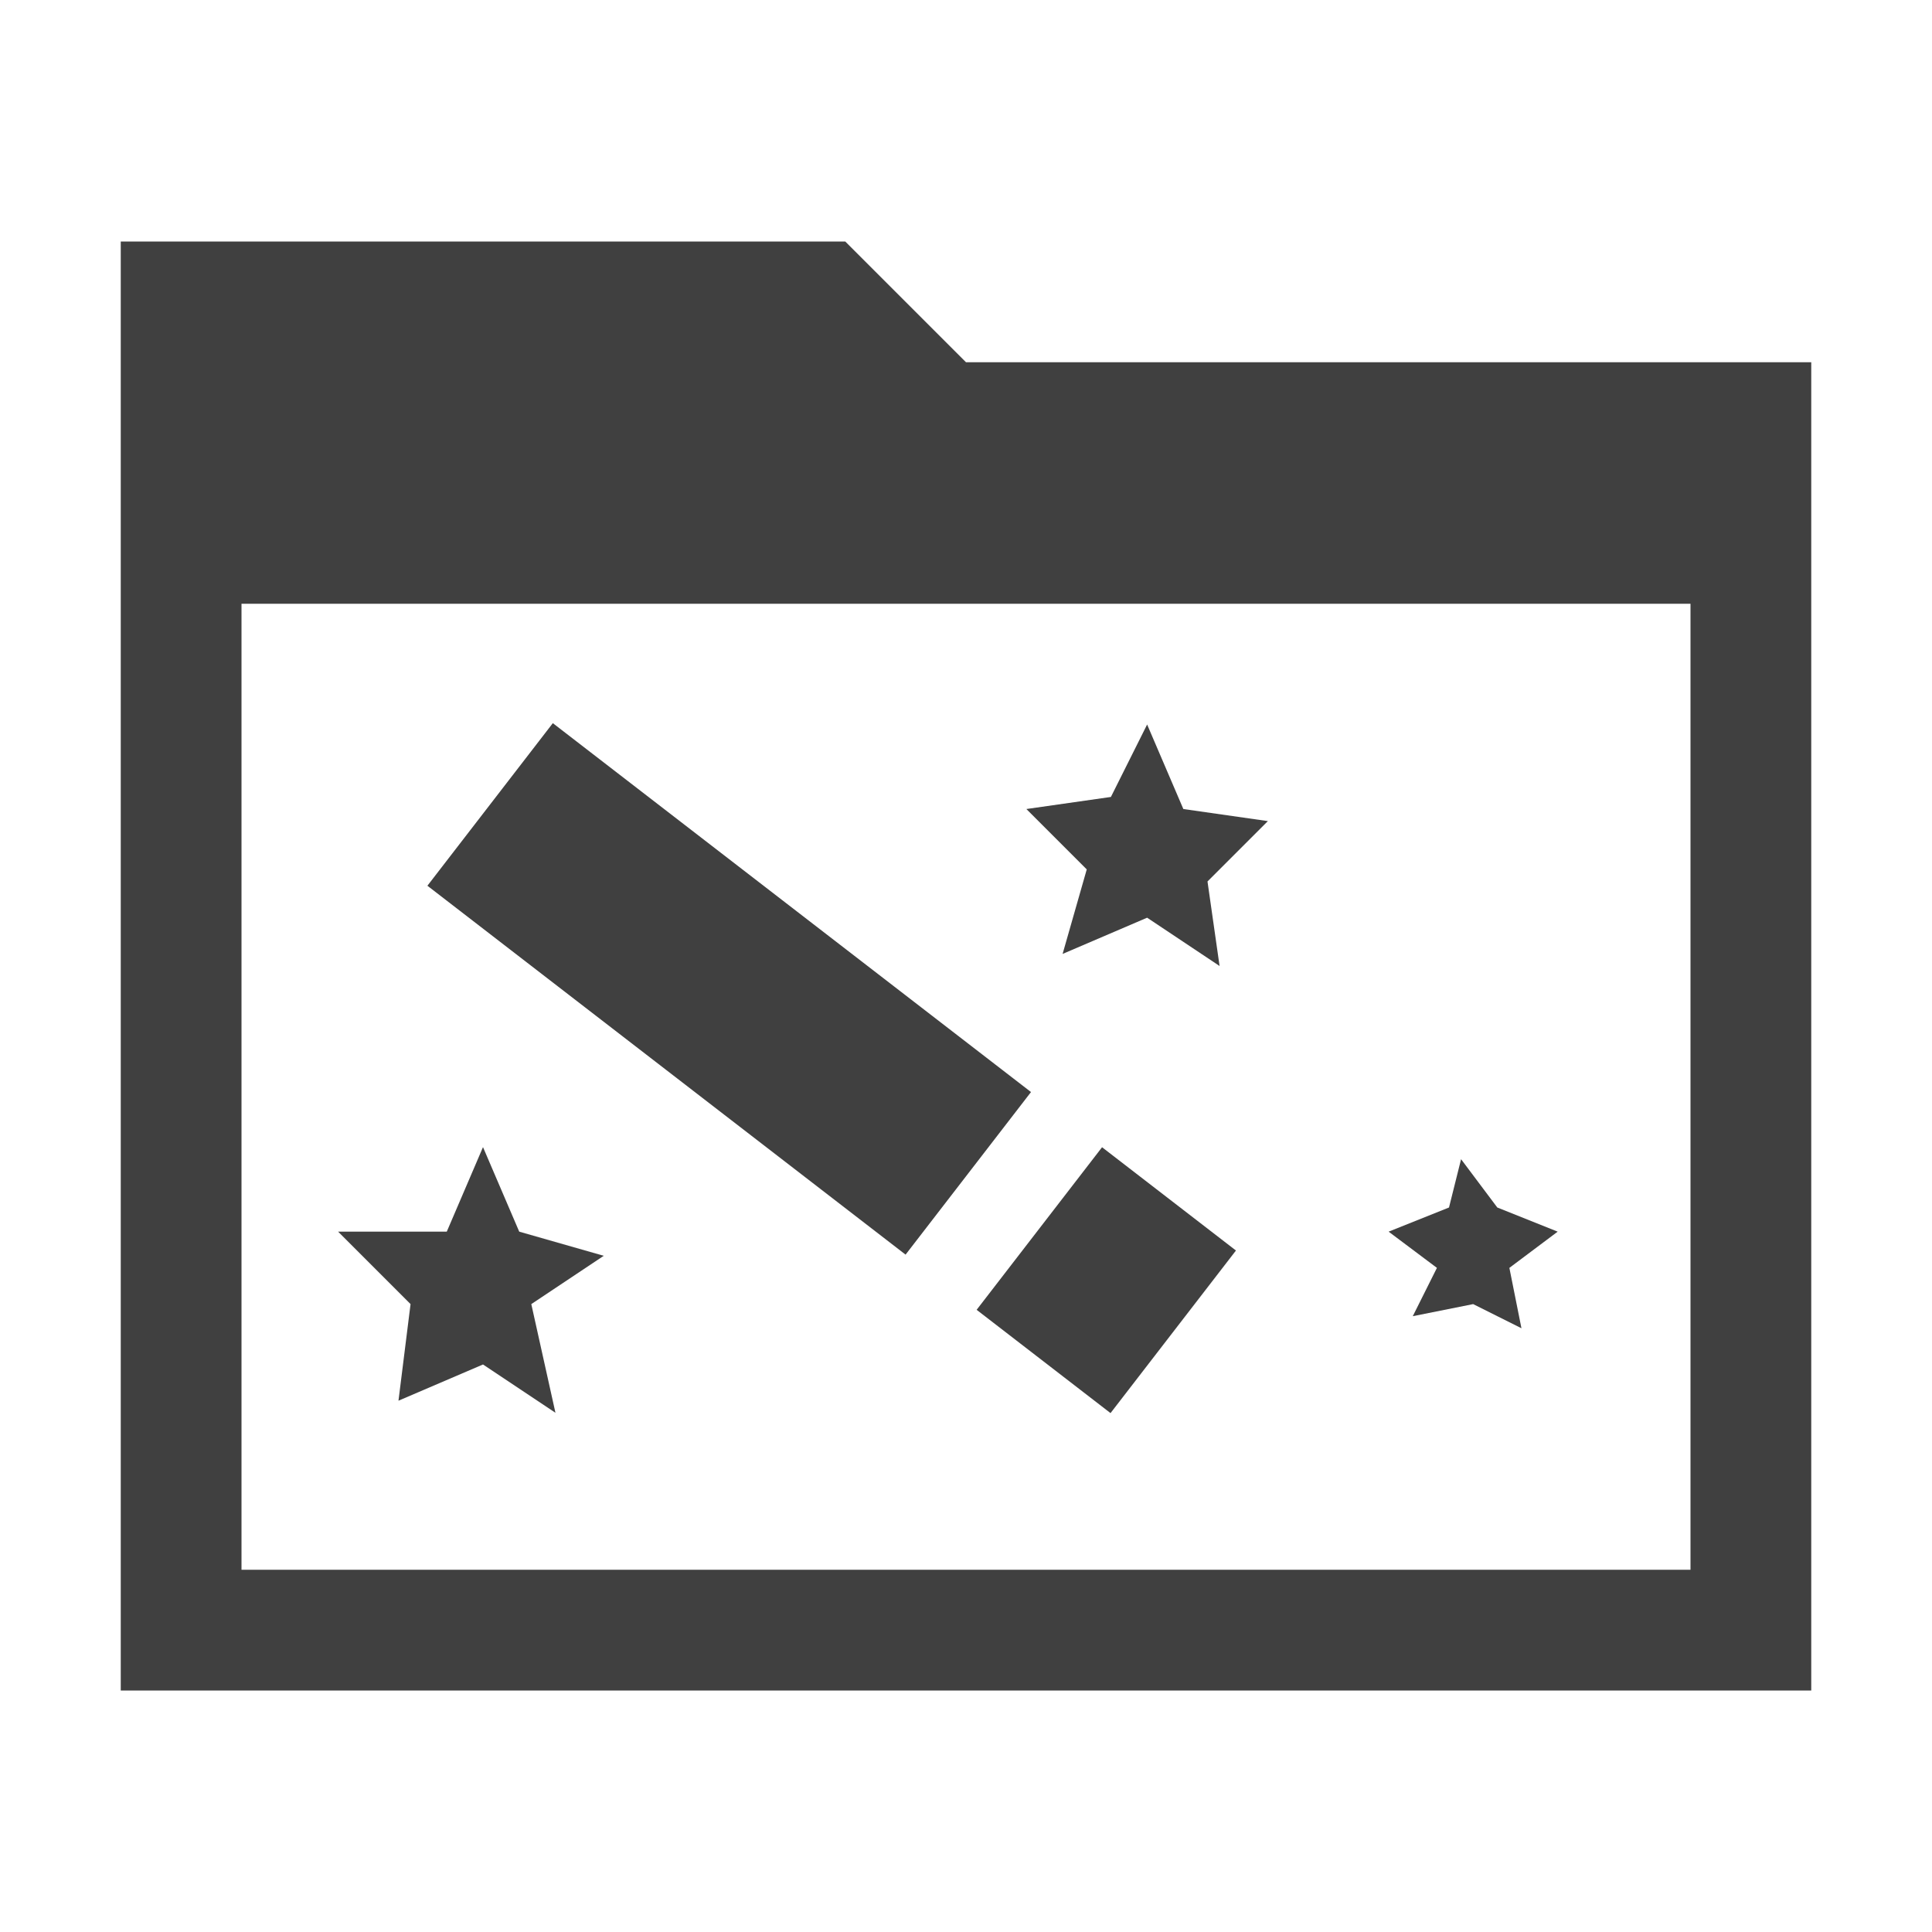 <?xml version="1.0" encoding="utf-8"?>
<!-- Generator: Adobe Illustrator 19.2.1, SVG Export Plug-In . SVG Version: 6.00 Build 0)  -->
<svg version="1.1" id="Layer_1" xmlns="http://www.w3.org/2000/svg" xmlns:xlink="http://www.w3.org/1999/xlink" x="0px" y="0px"
	 viewBox="0 0 16 16" style="enable-background:new 0 0 16 16;" xml:space="preserve">
<style type="text/css">
	.st0{fill:#404040;}
	.st1{fill:none;}
</style>
<polygon class="st0" points="4.6,11.7 4,11.3 3.3,11.6 3.4,10.8 2.8,10.2 3.7,10.2 4,9.5 4.3,10.2 5,10.4 4.4,10.8 "/>
<polygon class="st0" points="10.1,8 9.5,7.6 8.8,7.9 9,7.2 8.5,6.7 9.2,6.6 9.5,6 9.8,6.7 10.5,6.8 10,7.3 "/>
<polygon class="st0" points="12.6,11 12.2,10.8 11.7,10.9 11.9,10.5 11.5,10.2 12,10 12.1,9.6 12.4,10 12.9,10.2 12.5,10.5 "/>
<rect class="st1" width="16" height="16"/>
<rect x="5.2" y="5.7" transform="matrix(0.611 -0.792 0.792 0.611 -4.152 7.971)" class="st0" width="1.7" height="5"/>
<g>
	<rect x="8.3" y="9.9" transform="matrix(0.611 -0.792 0.792 0.611 -4.824 11.372)" class="st0" width="1.7" height="1.4"/>
</g>
<path class="st0" d="M15,3.8V3H8L7,2H1v2.9l0,0V14h14V3.8L15,3.8z M2,13V5h12v8H2z"/>
</svg>
